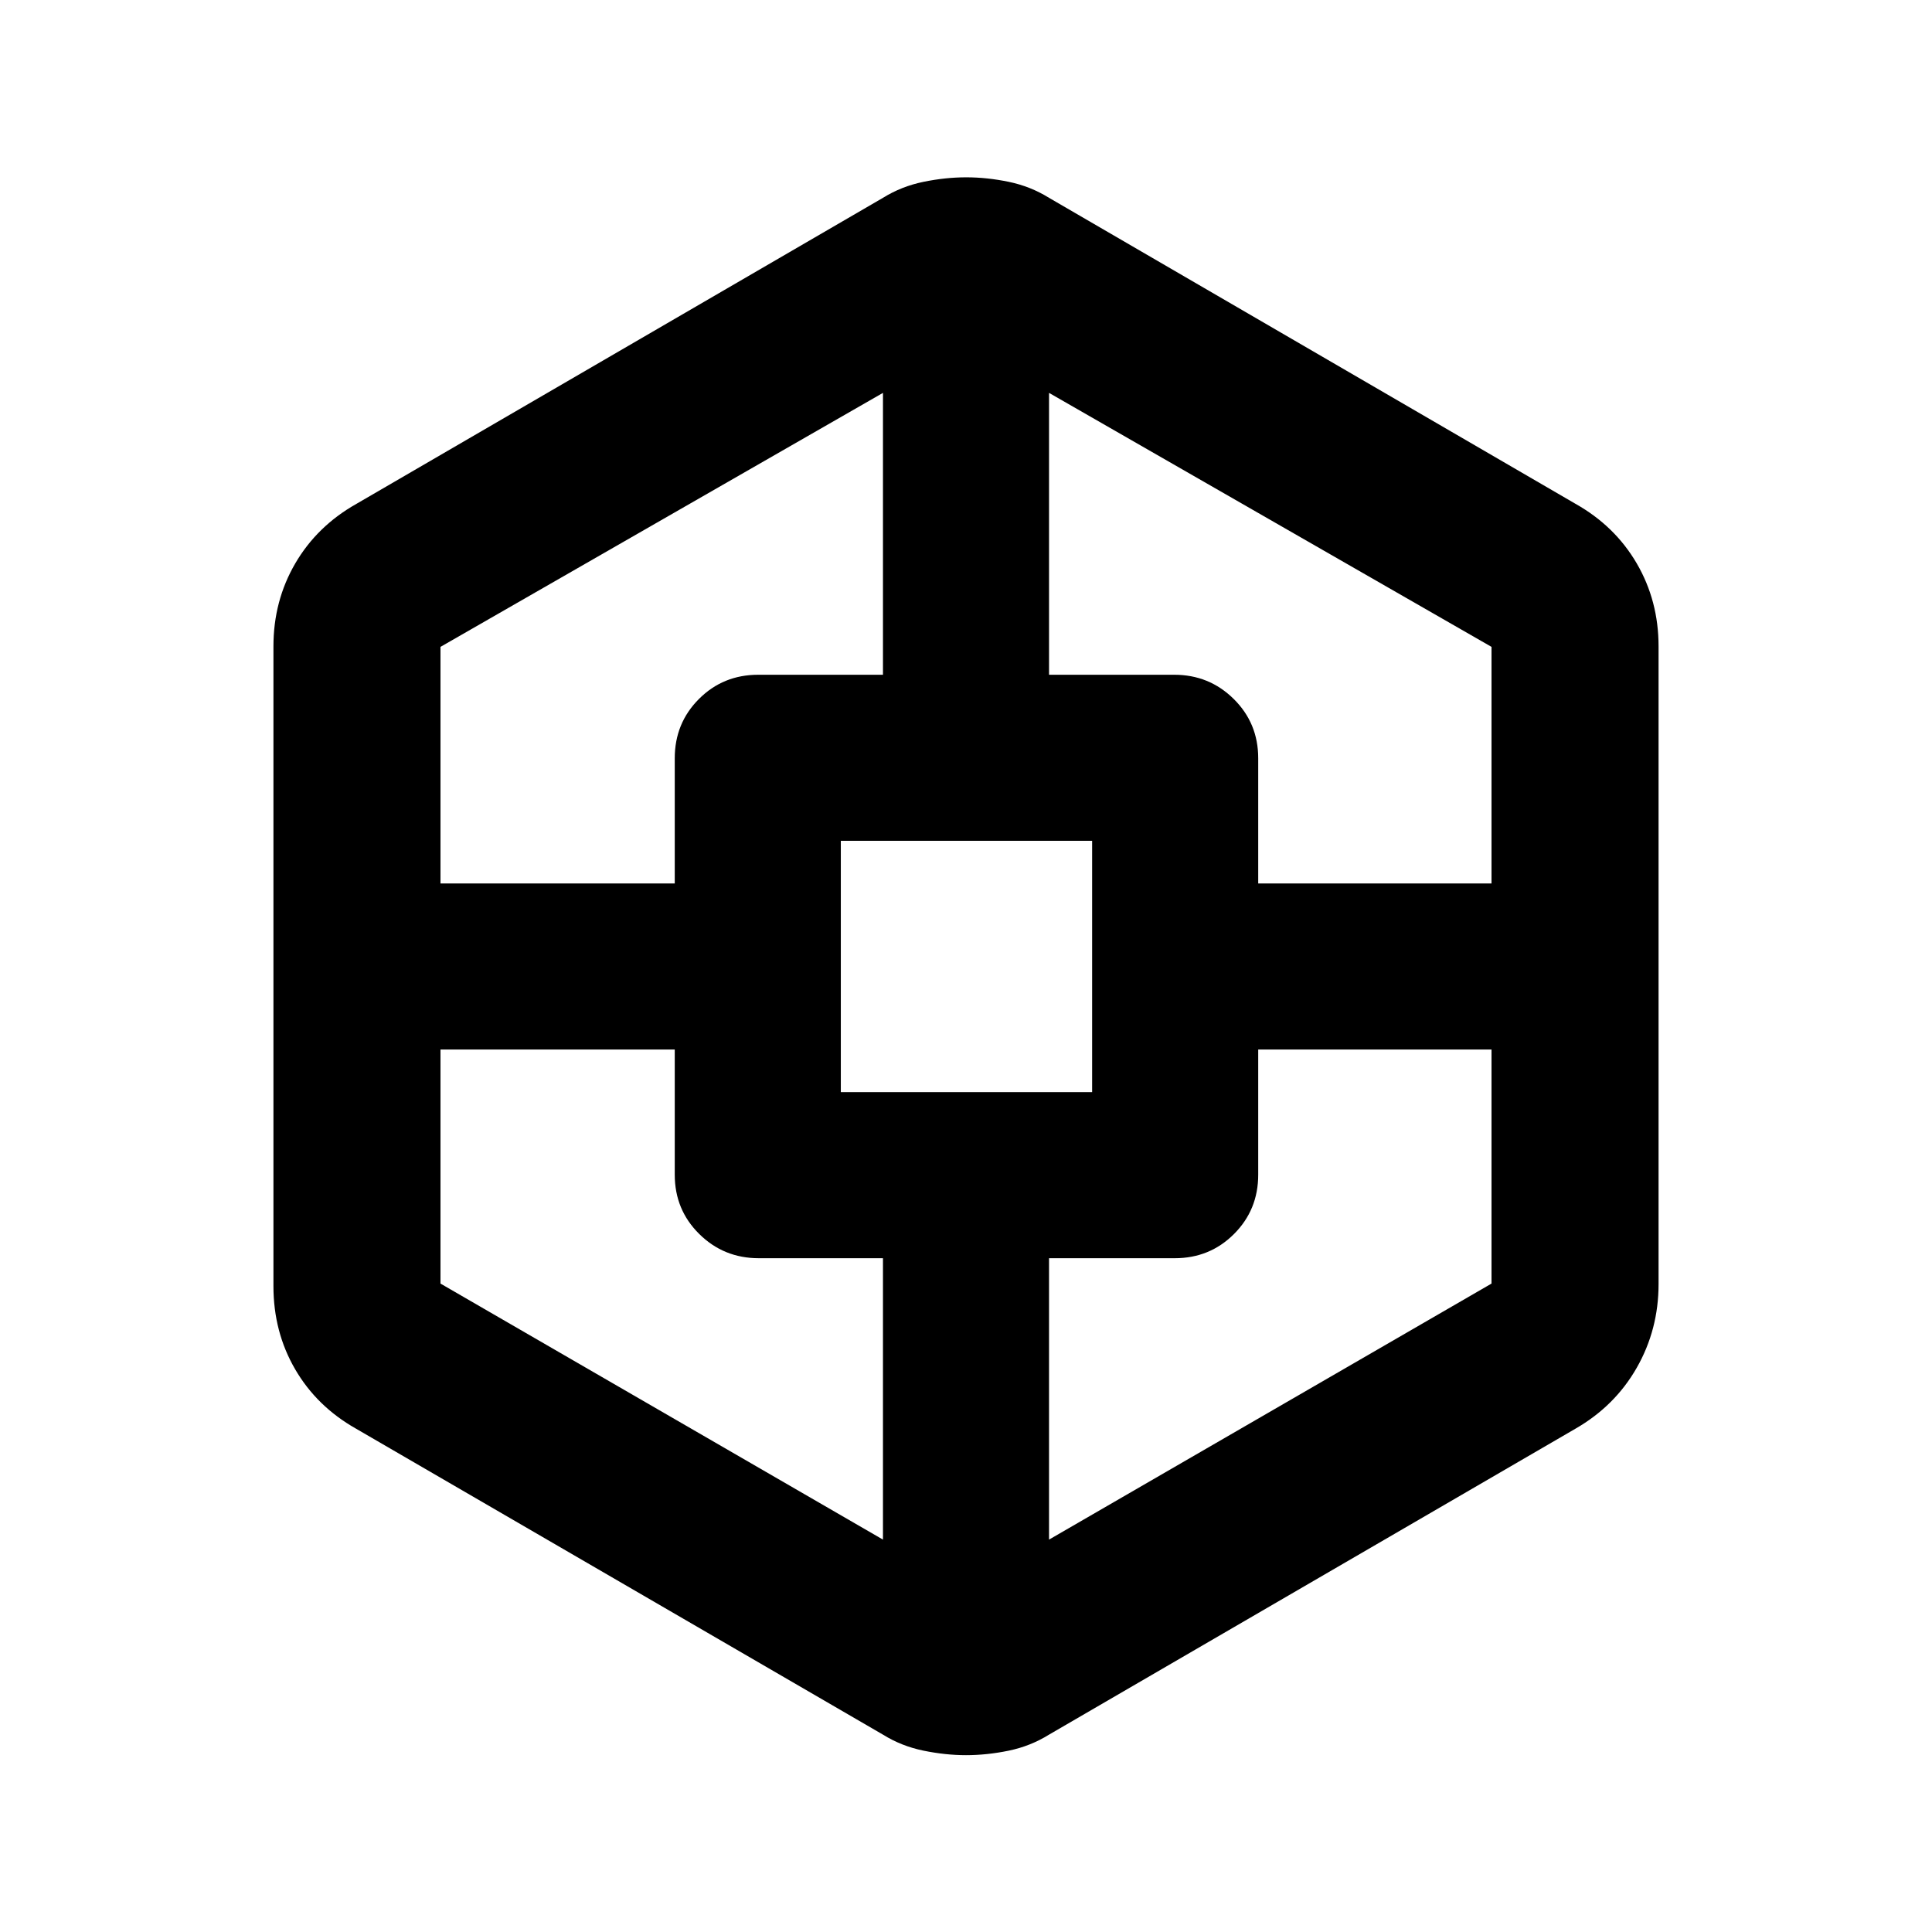 <svg xmlns="http://www.w3.org/2000/svg" height="20" viewBox="0 -960 960 960" width="20"><path d="M480-87.87q-10.2 0-21.13-2.24-10.94-2.24-20.13-7.96L176.89-250.11q-19.48-11.01-30.25-29.54t-10.77-41.31V-638.8q0-22.63 10.83-41.22 10.83-18.58 30.43-29.63L438.74-861.7q9.19-5.71 20.13-7.95 10.93-2.24 21.25-2.24 10.31 0 21.13 2.24 10.82 2.24 20.01 7.95l261.61 152.05q19.6 11.05 30.43 29.63 10.83 18.59 10.83 41.22v316.84q0 22.58-10.83 41.57-10.83 18.99-30.43 30.28L521.26-98.07q-9.19 5.72-20.01 7.96-10.81 2.24-21.25 2.24ZM218.87-438.5v116.3l219.87 127.22V-334.8h-61.71q-17.4 0-29.57-12.03-12.18-12.02-12.18-29.47v-62.2H218.87Zm0-82.52h116.41v-62.2q0-17.45 12.03-29.47 12.02-12.03 29.47-12.03h61.96v-140.06L218.87-638.57v117.55ZM417.8-417.33h124.87V-542.2H417.8v124.87Zm323.33-21.17H625.2v62.2q0 17.45-12.03 29.47-12.02 12.03-29.47 12.03h-62.44v139.82L741.13-322.2v-116.3Zm0-82.52v-117.55L521.26-764.78v140.06h62.19q17.4 0 29.57 12.03 12.18 12.02 12.18 29.47v62.2h115.93Z"/></svg>
